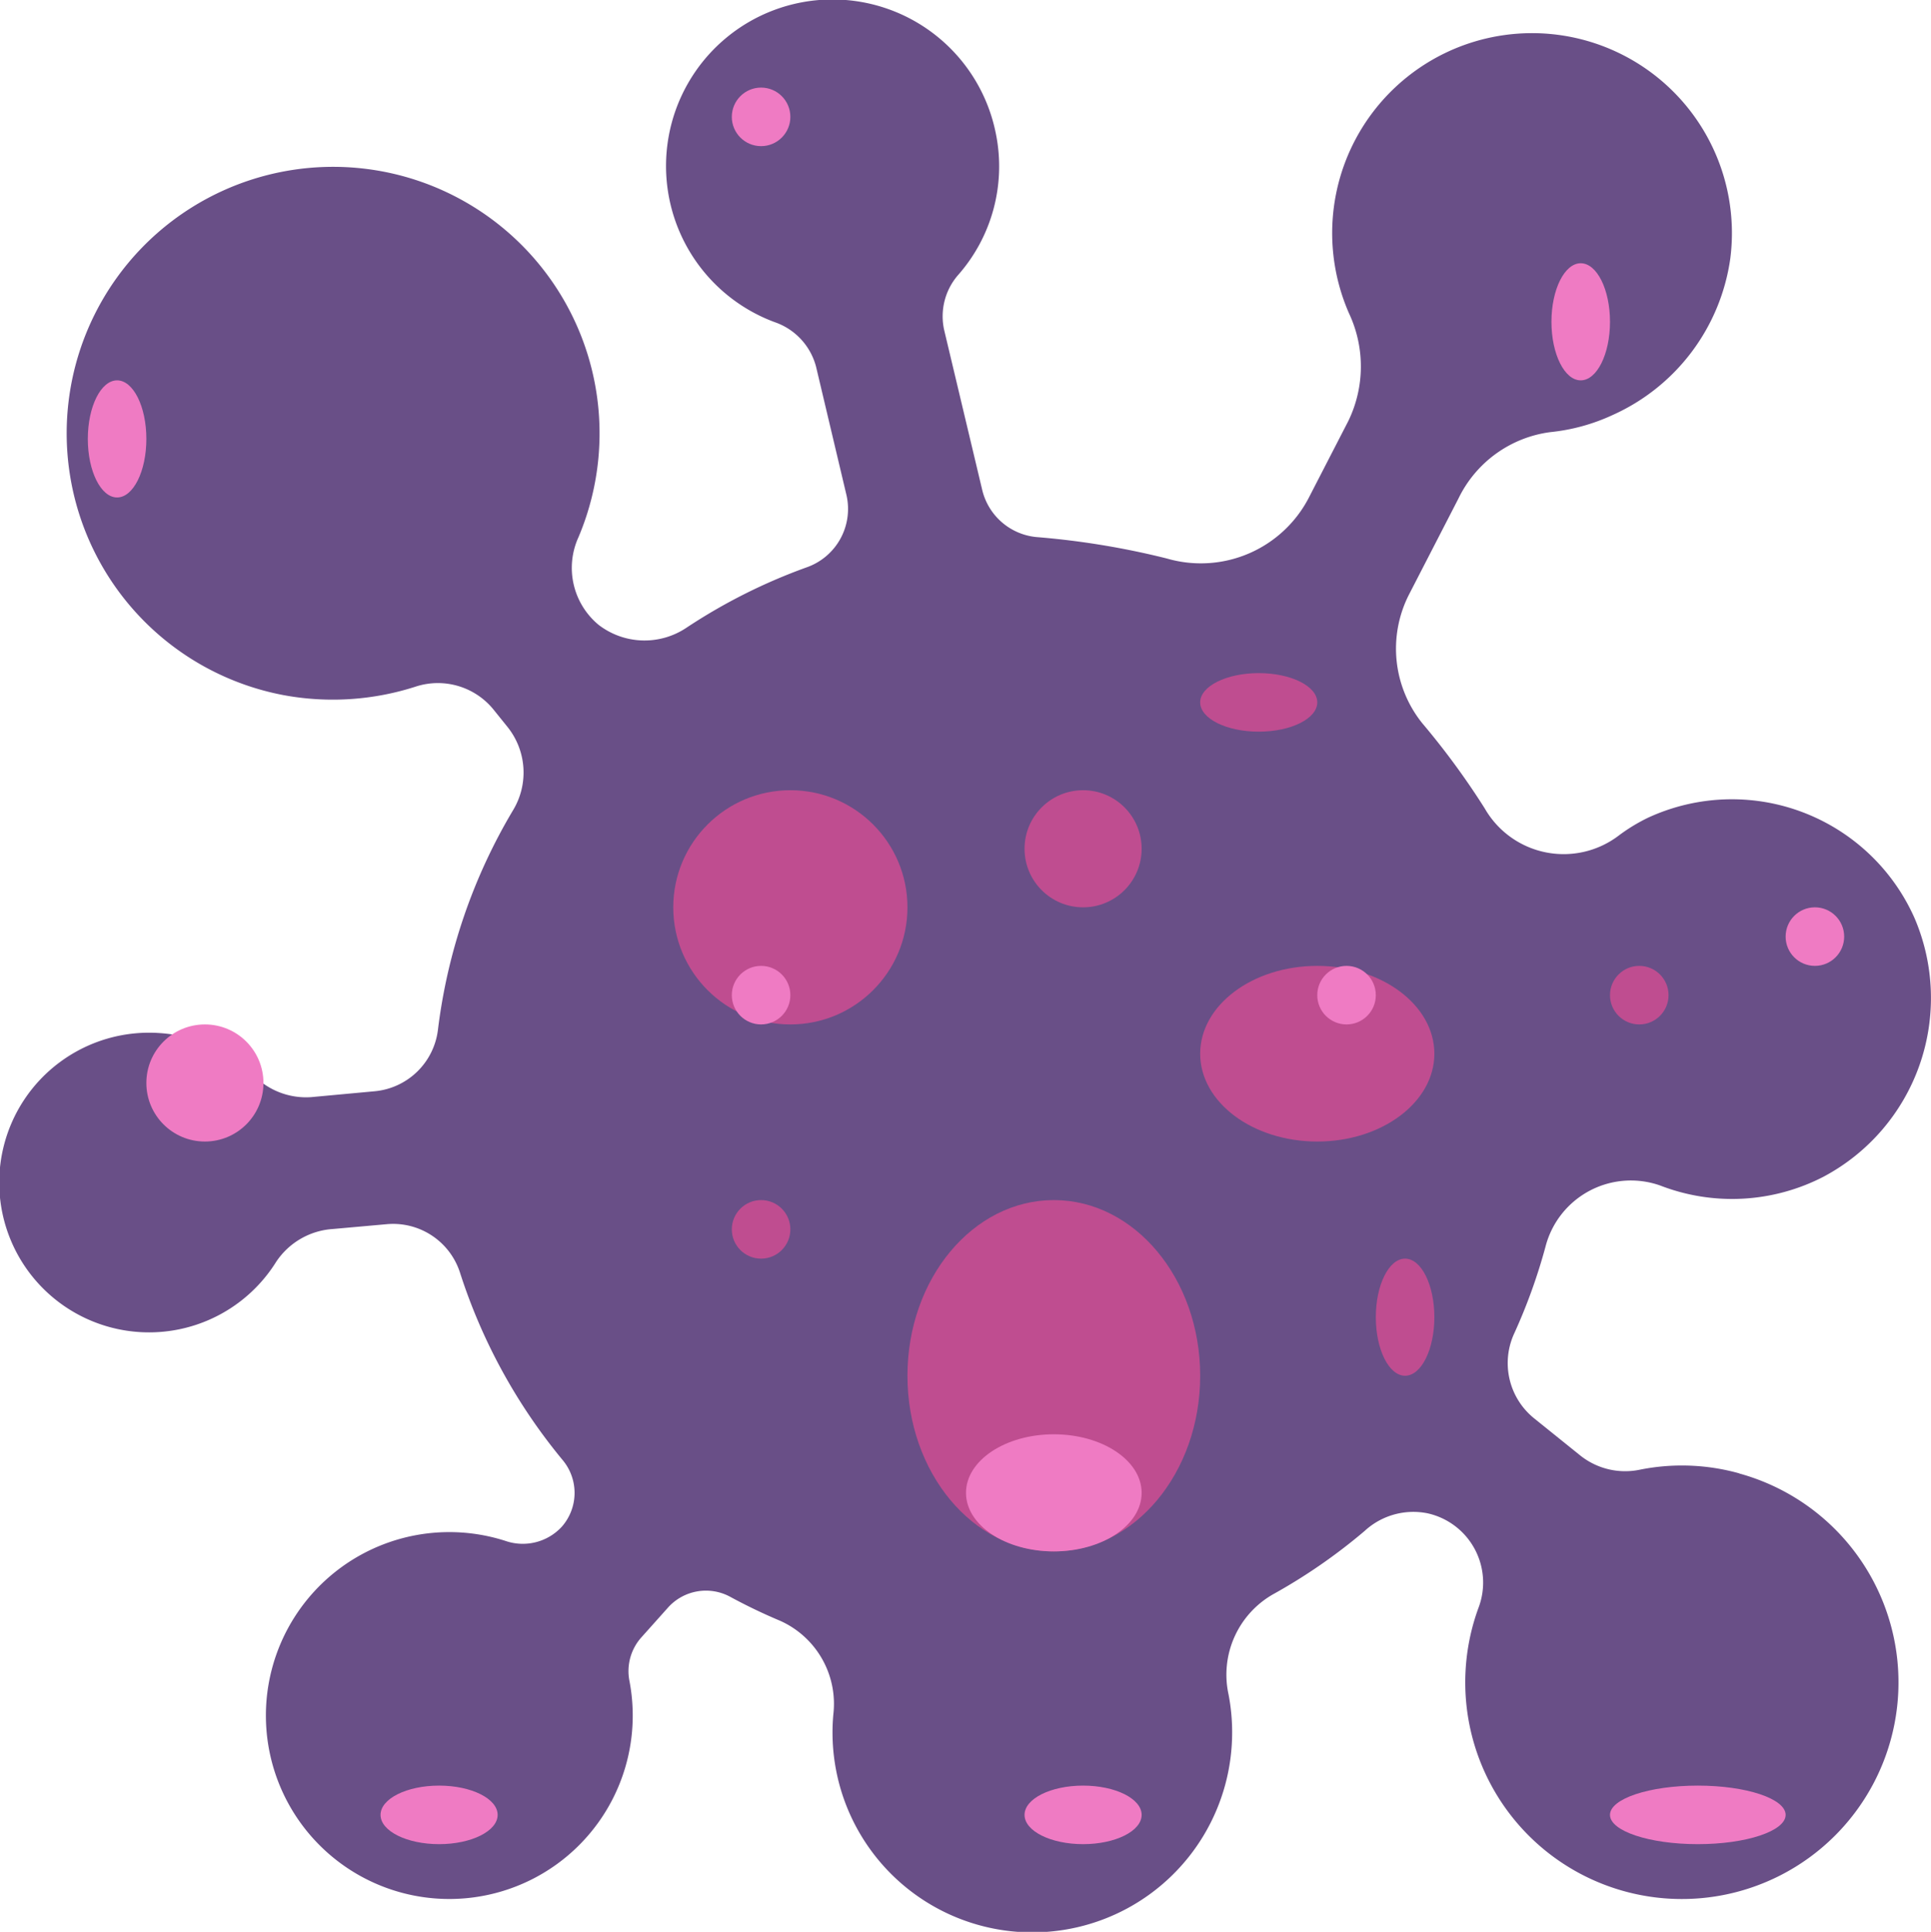 <svg xmlns="http://www.w3.org/2000/svg" width="32.983" height="32.994" viewBox="0 0 32.983 32.994">
  <g id="Group_6425" data-name="Group 6425" transform="translate(-29.5 -386.504)">
    <g id="Group_6424" data-name="Group 6424">
      <g id="virus_1_" data-name="virus (1)" transform="translate(29.492 386.505)">
        <path id="Path_3517" data-name="Path 3517" d="M29.715,25.162a3.641,3.641,0,0,0-1.689-.064,1.23,1.23,0,0,1-1.017-.234l-.8-.644a1.212,1.212,0,0,1-.333-1.456,9.636,9.636,0,0,0,.53-1.472,1.506,1.506,0,0,1,1.959-1.046,3.4,3.4,0,0,0,2.792-.151,3.457,3.457,0,0,0,1.552-4.418,3.413,3.413,0,0,0-4.552-1.712,3.044,3.044,0,0,0-.494.3,1.554,1.554,0,0,1-2.295-.46A13.141,13.141,0,0,0,24.3,12.349a2.033,2.033,0,0,1-.22-2.206l.841-1.633A2.037,2.037,0,0,1,26.49,7.379a3.315,3.315,0,0,0,1.061-.291,3.457,3.457,0,0,0,2.012-2.675,3.414,3.414,0,1,0-6.513.937,2.133,2.133,0,0,1-.014,1.844l-.659,1.279a2.077,2.077,0,0,1-2.44,1.064,13.708,13.708,0,0,0-2.23-.366,1.055,1.055,0,0,1-.922-.805l-.65-2.731a1.074,1.074,0,0,1,.247-.949,2.807,2.807,0,0,0,.637-2.4A2.844,2.844,0,1,0,13.238,5.5a1.1,1.1,0,0,1,.709.762l.519,2.191a1.057,1.057,0,0,1-.681,1.236,9.608,9.608,0,0,0-2.052,1.031,1.286,1.286,0,0,1-1.5-.049,1.263,1.263,0,0,1-.343-1.5,4.551,4.551,0,1,0-5.038,2.7,4.612,4.612,0,0,0,2.27-.15,1.224,1.224,0,0,1,1.328.412l.228.283a1.244,1.244,0,0,1,.095,1.418,9.591,9.591,0,0,0-1.284,3.747A1.2,1.2,0,0,1,6.4,18.637l-1.08.1a1.255,1.255,0,0,1-.985-.379,2.519,2.519,0,0,0-1.61-.716,2.559,2.559,0,1,0,2,3.908,1.261,1.261,0,0,1,.968-.561l.928-.083a1.2,1.2,0,0,1,1.247.837,9.638,9.638,0,0,0,1.757,3.2A.874.874,0,0,1,9.6,26.078a.907.907,0,0,1-.961.237A3.133,3.133,0,1,0,10.758,28.7a.864.864,0,0,1,.21-.742l.447-.5a.87.87,0,0,1,1.059-.191q.417.227.859.413a1.554,1.554,0,0,1,.909,1.6,3.413,3.413,0,1,0,6.812.3,3.384,3.384,0,0,0-.061-.639,1.581,1.581,0,0,1,.754-1.71,9.634,9.634,0,0,0,1.571-1.086,1.226,1.226,0,0,1,1.076-.3,1.212,1.212,0,0,1,.868,1.613,3.7,3.7,0,1,0,4.453-2.294Z" transform="translate(0 0)" fill="#694f87"/>
        <circle id="Ellipse_97" data-name="Ellipse 97" cx="1" cy="1" r="1" transform="translate(17.508 13.495)" fill="#bf4d90"/>
        <circle id="Ellipse_98" data-name="Ellipse 98" cx="0.5" cy="0.5" r="0.5" transform="translate(12.508 20.495)" fill="#bf4d90"/>
        <ellipse id="Ellipse_99" data-name="Ellipse 99" cx="0.5" cy="1" rx="0.5" ry="1" transform="translate(23.508 21.495)" fill="#bf4d90"/>
        <circle id="Ellipse_100" data-name="Ellipse 100" cx="0.5" cy="0.5" r="0.5" transform="translate(27.508 16.495)" fill="#bf4d90"/>
        <ellipse id="Ellipse_101" data-name="Ellipse 101" cx="1" cy="0.5" rx="1" ry="0.5" transform="translate(20.508 11.495)" fill="#bf4d90"/>
        <ellipse id="Ellipse_102" data-name="Ellipse 102" cx="2.5" cy="3" rx="2.5" ry="3" transform="translate(15.508 20.495)" fill="#bf4d90"/>
        <circle id="Ellipse_103" data-name="Ellipse 103" cx="2" cy="2" r="2" transform="translate(11.508 13.495)" fill="#bf4d90"/>
        <ellipse id="Ellipse_104" data-name="Ellipse 104" cx="2" cy="1.5" rx="2" ry="1.5" transform="translate(20.508 16.495)" fill="#bf4d90"/>
        <ellipse id="Ellipse_105" data-name="Ellipse 105" cx="1.5" cy="1" rx="1.5" ry="1" transform="translate(16.508 24.495)" fill="#ef7bc3"/>
        <ellipse id="Ellipse_106" data-name="Ellipse 106" cx="1" cy="0.5" rx="1" ry="0.5" transform="translate(6.508 30.495)" fill="#ef7bc3"/>
        <circle id="Ellipse_107" data-name="Ellipse 107" cx="1" cy="1" r="1" transform="translate(2.508 17.495)" fill="#ef7bc3"/>
        <ellipse id="Ellipse_108" data-name="Ellipse 108" cx="0.5" cy="1" rx="0.5" ry="1" transform="translate(1.508 6.495)" fill="#ef7bc3"/>
        <circle id="Ellipse_109" data-name="Ellipse 109" cx="0.5" cy="0.5" r="0.5" transform="translate(12.508 1.495)" fill="#ef7bc3"/>
        <ellipse id="Ellipse_110" data-name="Ellipse 110" cx="0.5" cy="1" rx="0.5" ry="1" transform="translate(26.508 4.495)" fill="#ef7bc3"/>
        <ellipse id="Ellipse_111" data-name="Ellipse 111" cx="1.5" cy="0.5" rx="1.5" ry="0.5" transform="translate(27.508 30.495)" fill="#ef7bc3"/>
        <circle id="Ellipse_112" data-name="Ellipse 112" cx="0.5" cy="0.5" r="0.5" transform="translate(30.508 15.495)" fill="#ef7bc3"/>
        <ellipse id="Ellipse_113" data-name="Ellipse 113" cx="1" cy="0.5" rx="1" ry="0.5" transform="translate(17.508 30.495)" fill="#ef7bc3"/>
        <circle id="Ellipse_114" data-name="Ellipse 114" cx="0.5" cy="0.5" r="0.5" transform="translate(22.508 16.495)" fill="#ef7bc3"/>
        <circle id="Ellipse_115" data-name="Ellipse 115" cx="0.5" cy="0.5" r="0.5" transform="translate(12.508 16.495)" fill="#ef7bc3"/>
      </g>
    </g>
  </g>
</svg>

